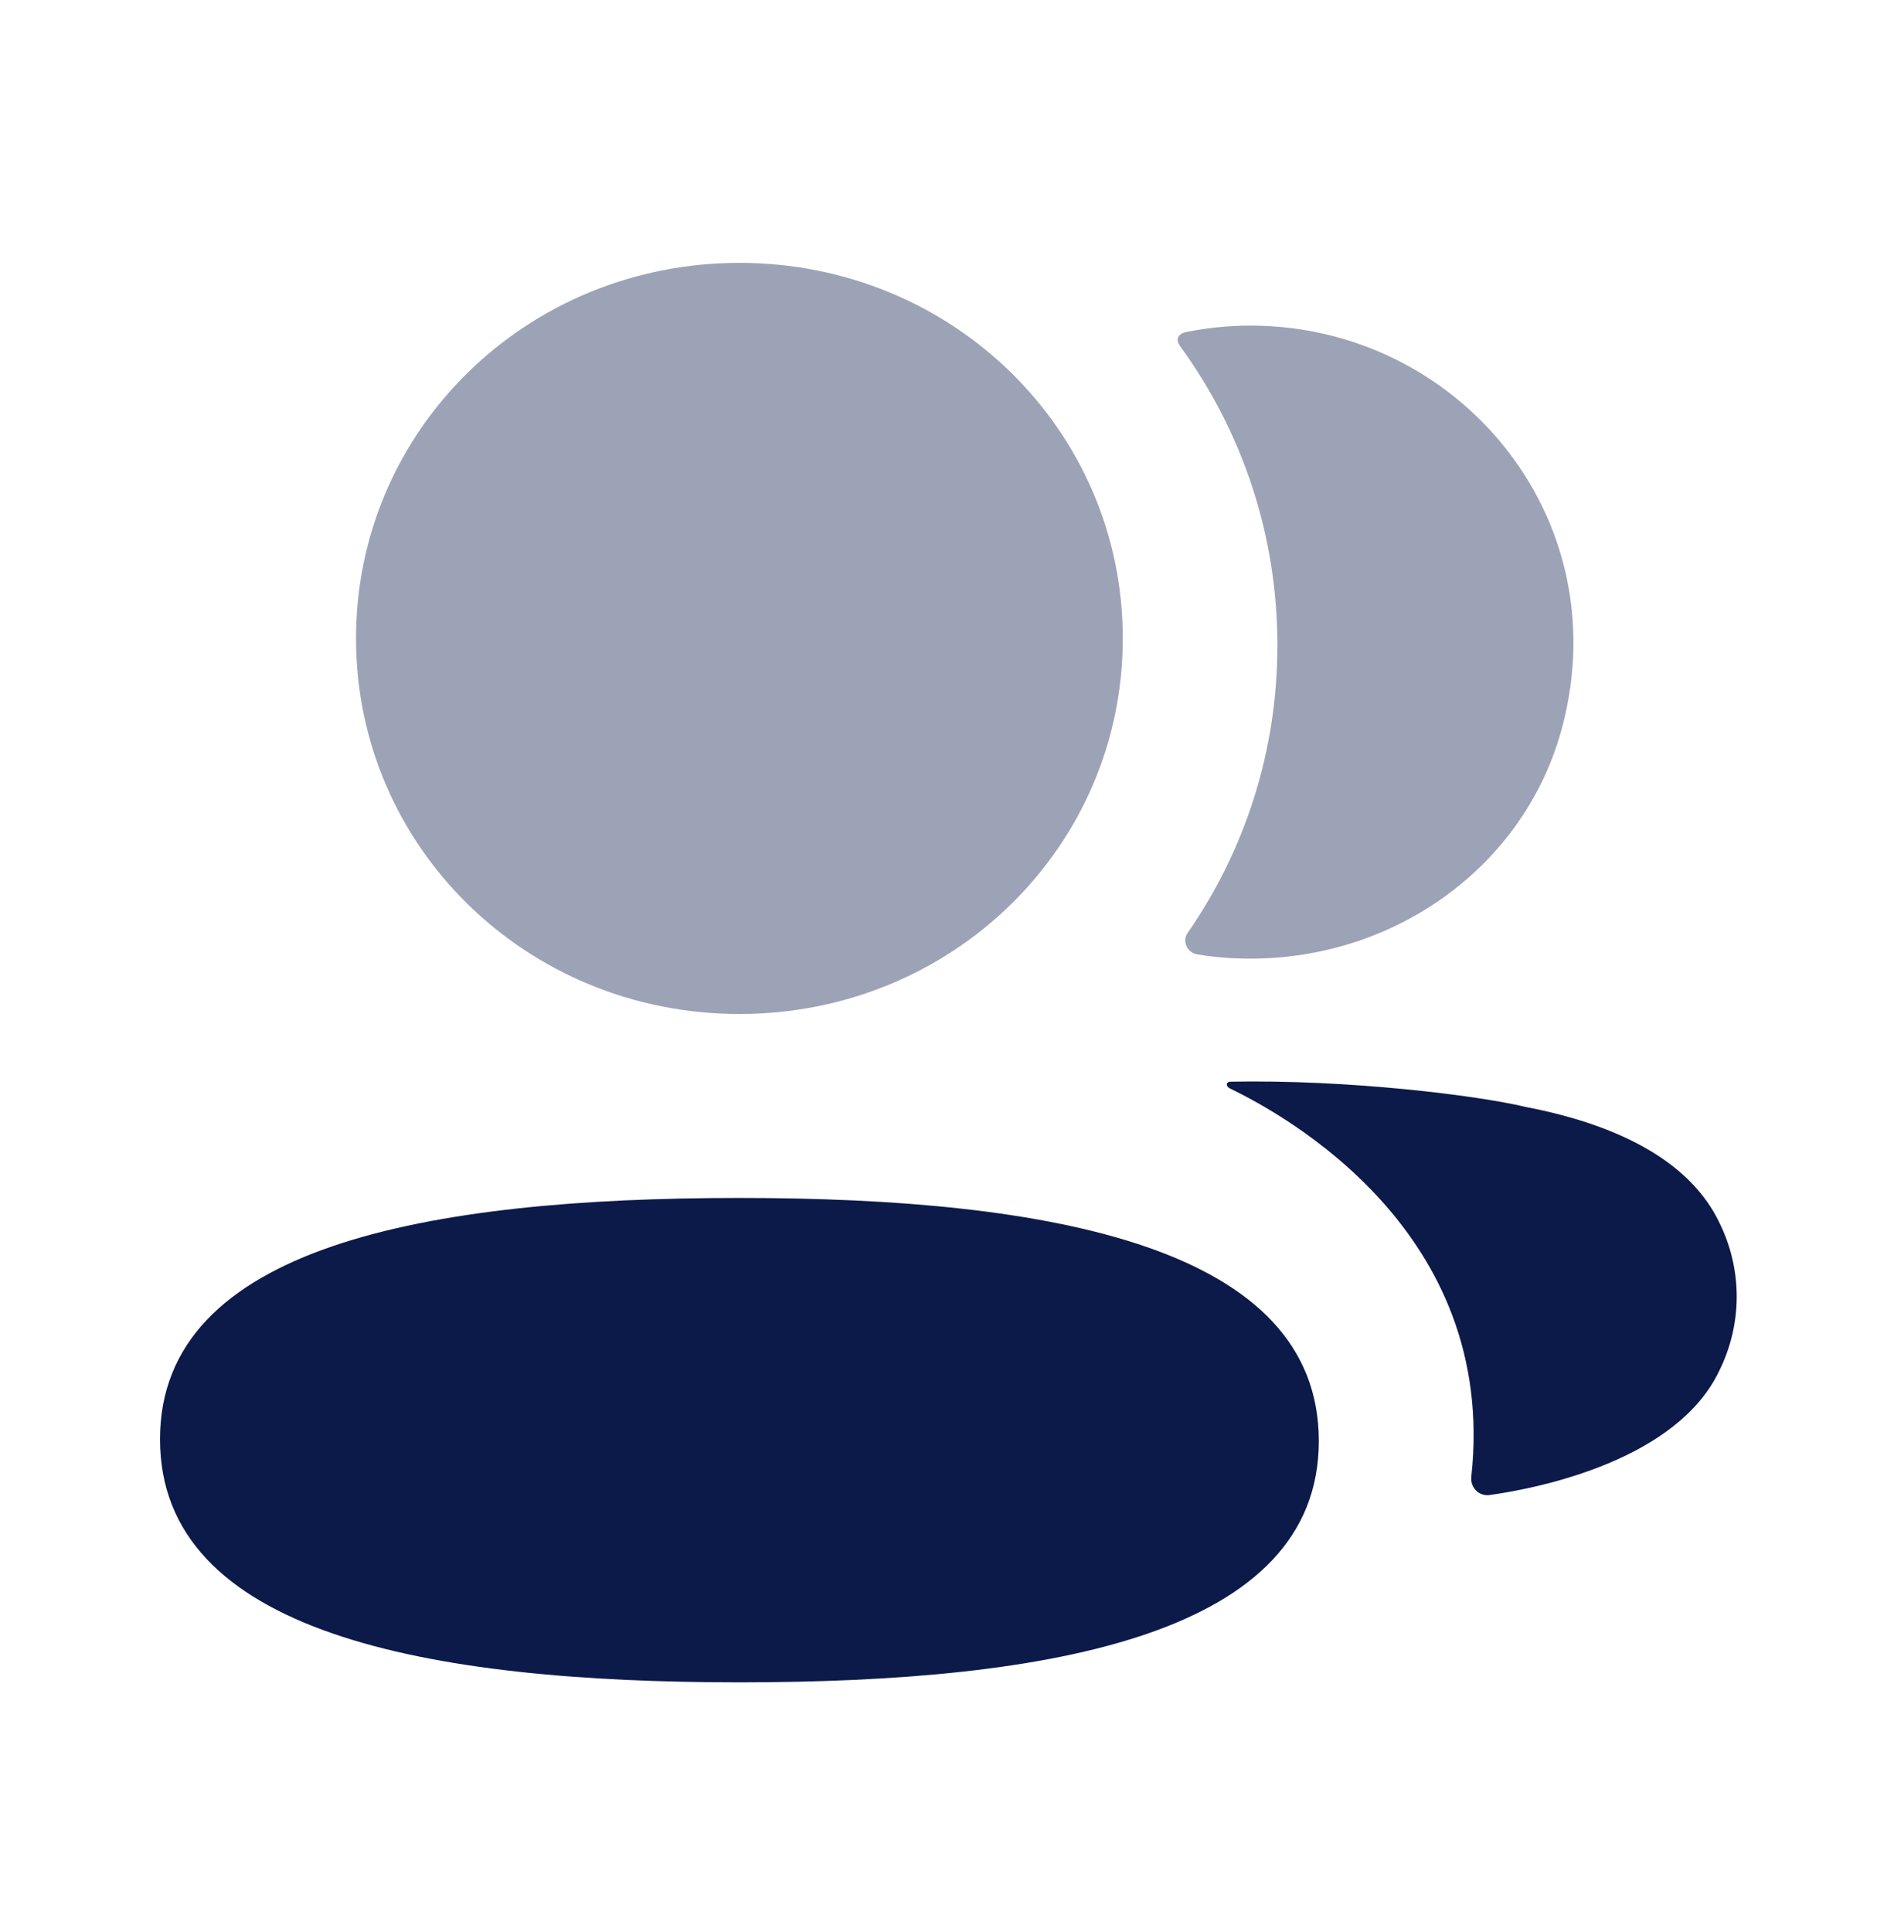 <svg width="70" height="71" viewBox="0 0 70 71" fill="none" xmlns="http://www.w3.org/2000/svg">
<path d="M27.184 44.029C15.696 44.029 5.883 45.804 5.883 52.897C5.883 59.996 15.633 61.832 27.184 61.832C38.673 61.832 48.486 60.057 48.486 52.964C48.486 45.865 38.735 44.029 27.184 44.029Z" fill="#0C1A49"/>
<path opacity="0.4" d="M27.184 37.268C35.009 37.268 41.279 31.127 41.279 23.465C41.279 15.802 35.009 9.661 27.184 9.661C19.363 9.661 13.089 15.802 13.089 23.465C13.089 31.127 19.363 37.268 27.184 37.268Z" fill="#0C1A49"/>
<path opacity="0.4" d="M46.963 23.715C46.963 27.617 45.766 31.258 43.667 34.282C43.449 34.593 43.642 35.013 44.022 35.08C44.549 35.166 45.091 35.218 45.644 35.23C51.146 35.371 56.083 31.902 57.447 26.678C59.469 18.927 53.536 11.967 45.978 11.967C45.159 11.967 44.373 12.05 43.608 12.203C43.503 12.225 43.389 12.275 43.333 12.364C43.259 12.478 43.313 12.625 43.386 12.722C45.658 15.841 46.963 19.638 46.963 23.715Z" fill="#0C1A49"/>
<path d="M63.21 44.933C62.203 42.83 59.773 41.389 56.074 40.681C54.33 40.264 49.606 39.672 45.213 39.756C45.147 39.764 45.111 39.808 45.105 39.836C45.096 39.881 45.116 39.947 45.201 39.995C47.232 40.978 55.079 45.255 54.092 54.275C54.05 54.67 54.37 55.003 54.77 54.948C56.701 54.678 61.67 53.631 63.21 50.376C64.063 48.654 64.063 46.654 63.21 44.933Z" fill="#0C1A49"/>
</svg>
